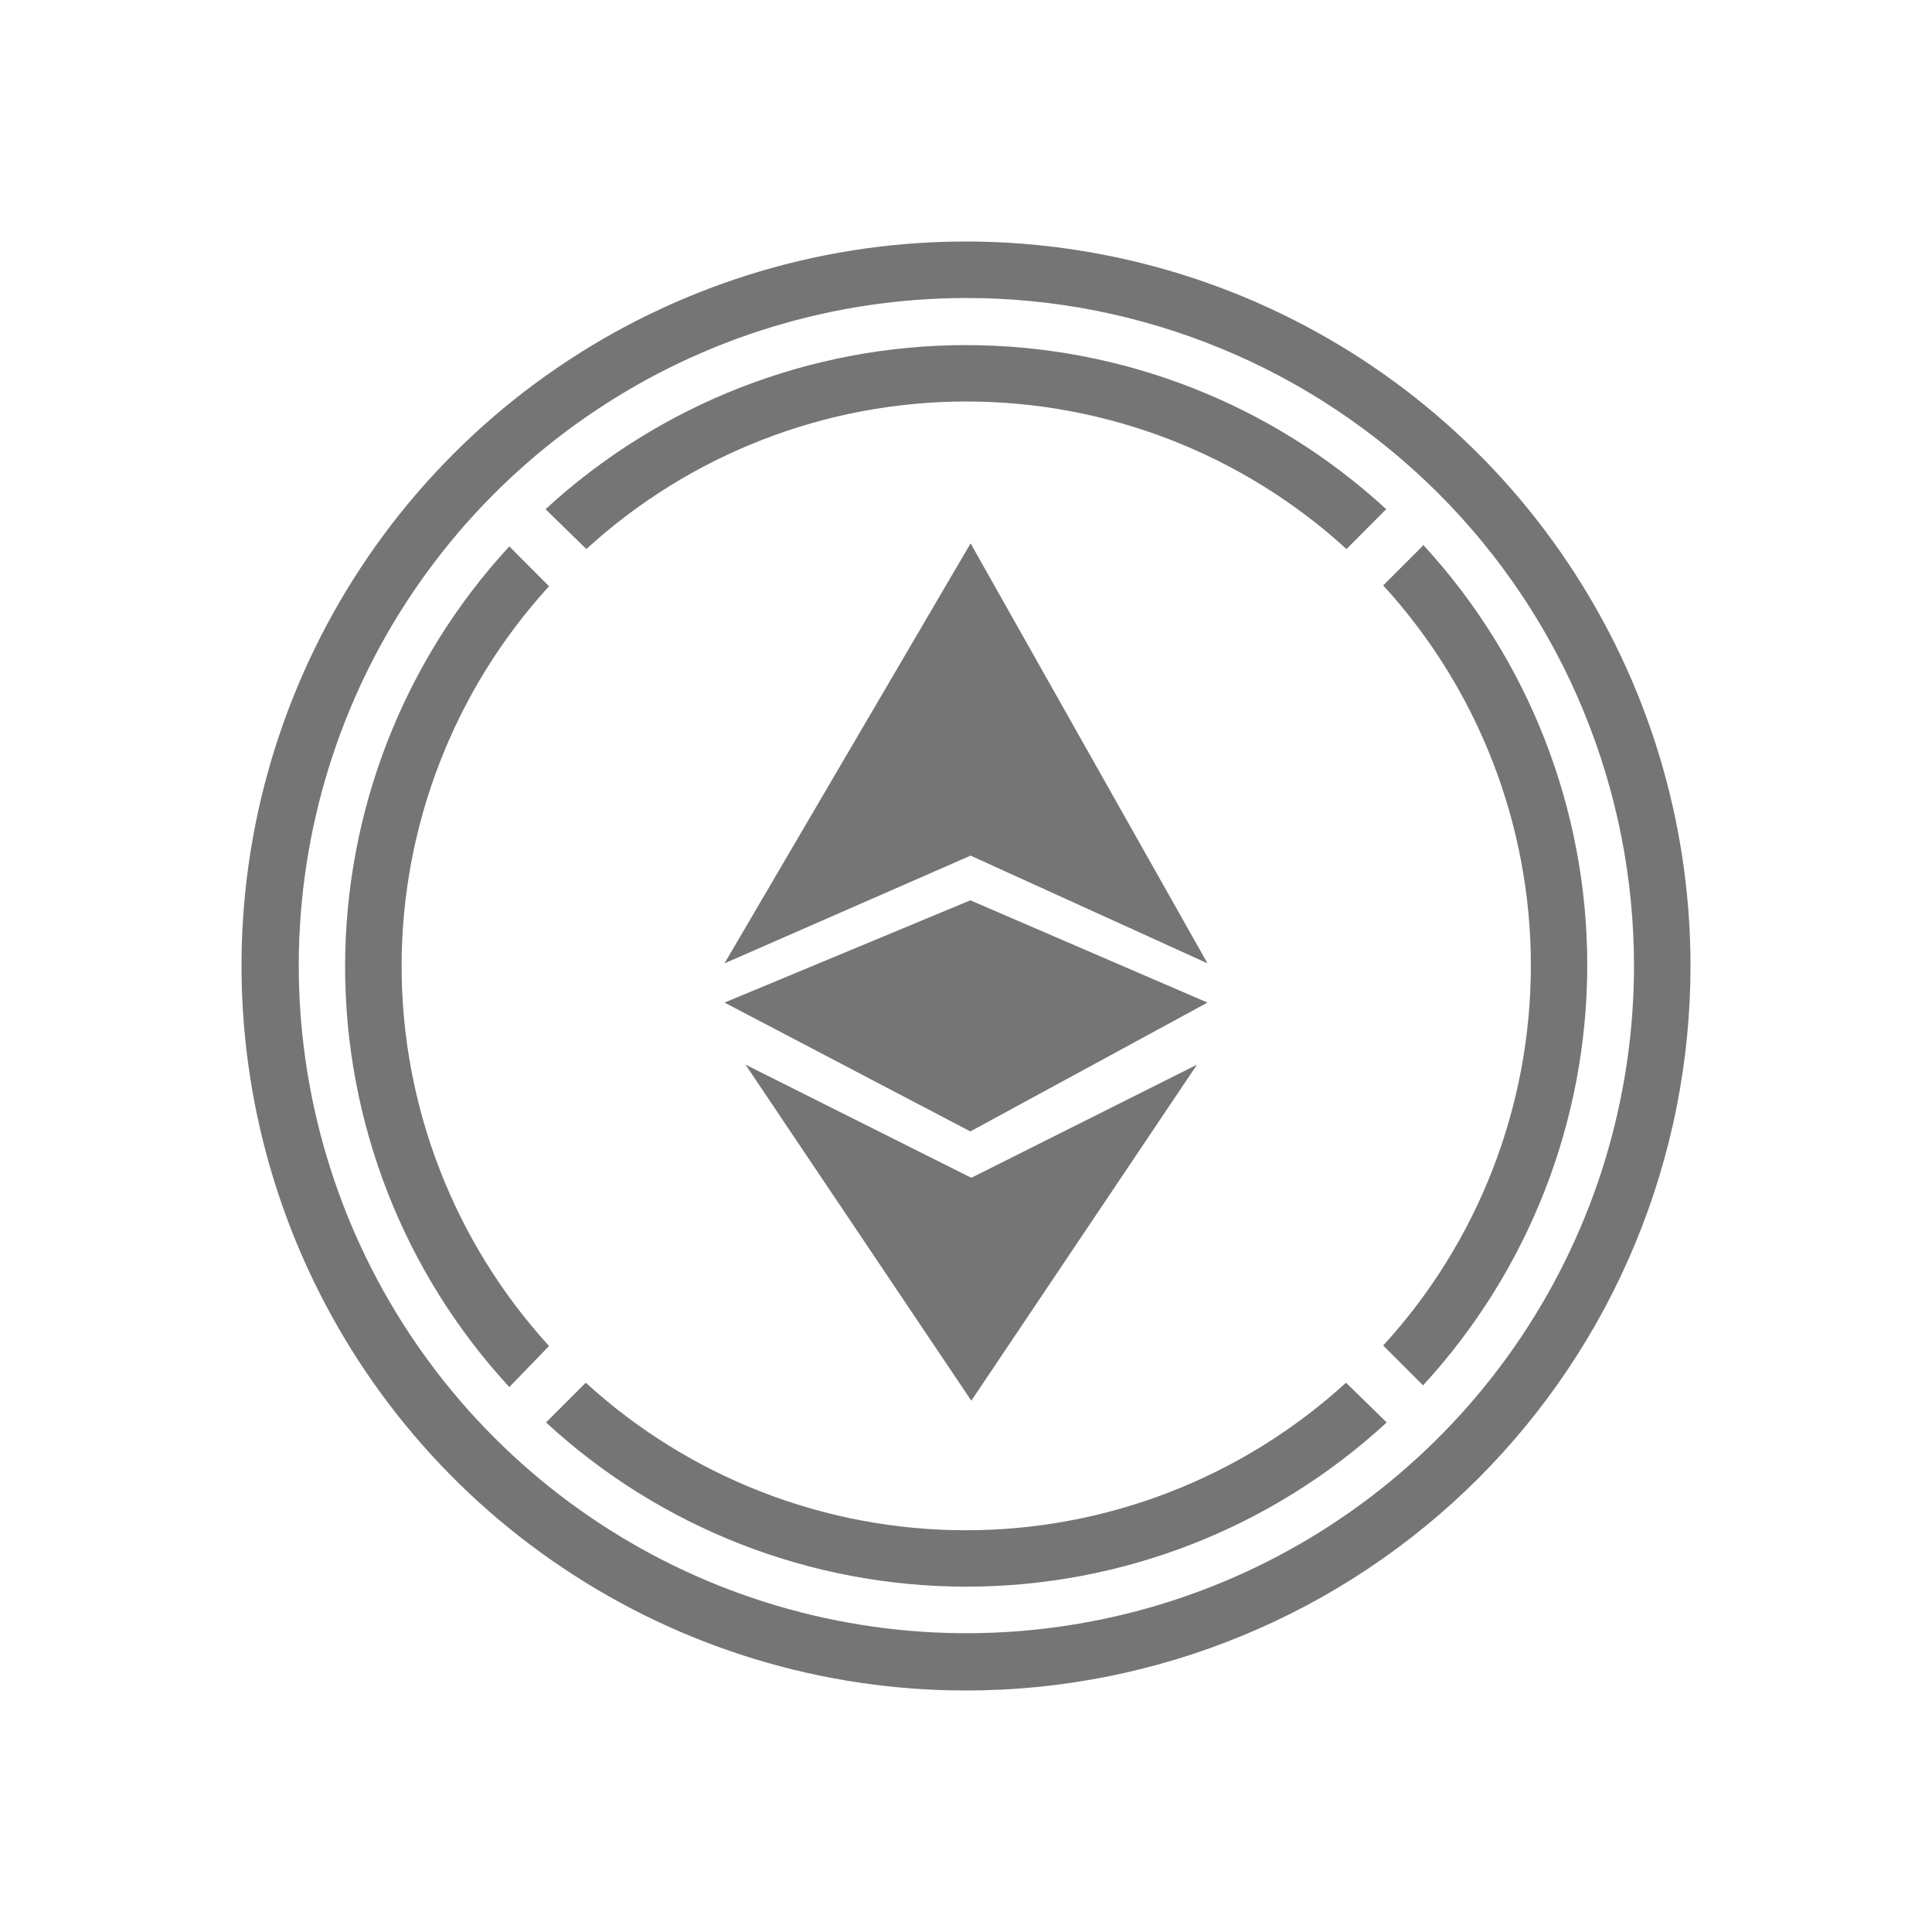 <svg xmlns="http://www.w3.org/2000/svg" width="16" height="16" fill="none" viewBox="0 0 16 16"><path fill="#757575" d="M11.785 4.518L11.455 4.848C12.242 5.708 12.678 6.831 12.678 7.996C12.678 9.161 12.242 10.284 11.455 11.143L11.785 11.473C12.659 10.524 13.145 9.282 13.145 7.992C13.145 6.702 12.659 5.459 11.785 4.511V4.518Z"/><path fill="#757575" d="M4.856 4.547C5.715 3.761 6.838 3.325 8.003 3.325C9.168 3.325 10.291 3.761 11.151 4.547L11.48 4.217C10.532 3.343 9.289 2.858 7.999 2.858C6.71 2.858 5.467 3.343 4.518 4.217L4.856 4.547Z"/><path fill="#757575" d="M4.547 11.147C3.762 10.287 3.326 9.165 3.326 8.001C3.326 6.836 3.762 5.714 4.547 4.855L4.218 4.525C3.343 5.473 2.858 6.716 2.858 8.006C2.858 9.296 3.343 10.539 4.218 11.487L4.547 11.147Z"/><path fill="#757575" d="M11.147 11.451C10.287 12.237 9.164 12.673 7.999 12.673C6.834 12.673 5.711 12.237 4.851 11.451L4.522 11.78C5.47 12.655 6.713 13.14 8.003 13.14C9.293 13.14 10.535 12.655 11.484 11.78L11.147 11.451Z"/><path fill="#757575" d="M7.999 14C6.812 14 5.652 13.648 4.666 12.988C3.679 12.329 2.911 11.392 2.457 10.296C2.003 9.199 1.884 7.993 2.115 6.829C2.347 5.665 2.918 4.596 3.757 3.757C4.596 2.918 5.665 2.347 6.829 2.115C7.993 1.884 9.199 2.003 10.296 2.457C11.392 2.911 12.329 3.679 12.988 4.666C13.648 5.652 14 6.812 14 7.999C14 8.787 13.845 9.567 13.543 10.296C13.242 11.024 12.8 11.685 12.243 12.243C11.685 12.8 11.024 13.242 10.296 13.543C9.567 13.845 8.787 14 7.999 14ZM7.999 2.468C6.906 2.469 5.837 2.794 4.929 3.402C4.02 4.01 3.312 4.873 2.894 5.883C2.476 6.894 2.367 8.005 2.581 9.077C2.795 10.149 3.321 11.134 4.095 11.907C4.868 12.68 5.853 13.206 6.925 13.419C7.997 13.633 9.109 13.523 10.119 13.105C11.129 12.687 11.992 11.978 12.6 11.069C13.207 10.161 13.532 9.092 13.532 7.999C13.532 7.272 13.389 6.553 13.111 5.881C12.834 5.21 12.426 4.6 11.912 4.086C11.398 3.573 10.788 3.165 10.117 2.888C9.445 2.61 8.726 2.467 7.999 2.468Z"/><path fill="#757575" d="M8.038 4.5L6 7.978L8.038 7.086L10 7.978L8.038 4.5Z"/><path fill="#757575" d="M8.044 11.6L9.913 8.817L8.044 9.754L6.174 8.817L8.044 11.6Z"/><path fill="#757575" d="M8.036 7.456L6 8.303L8.036 9.37L10 8.303L8.036 7.456Z"/></svg>